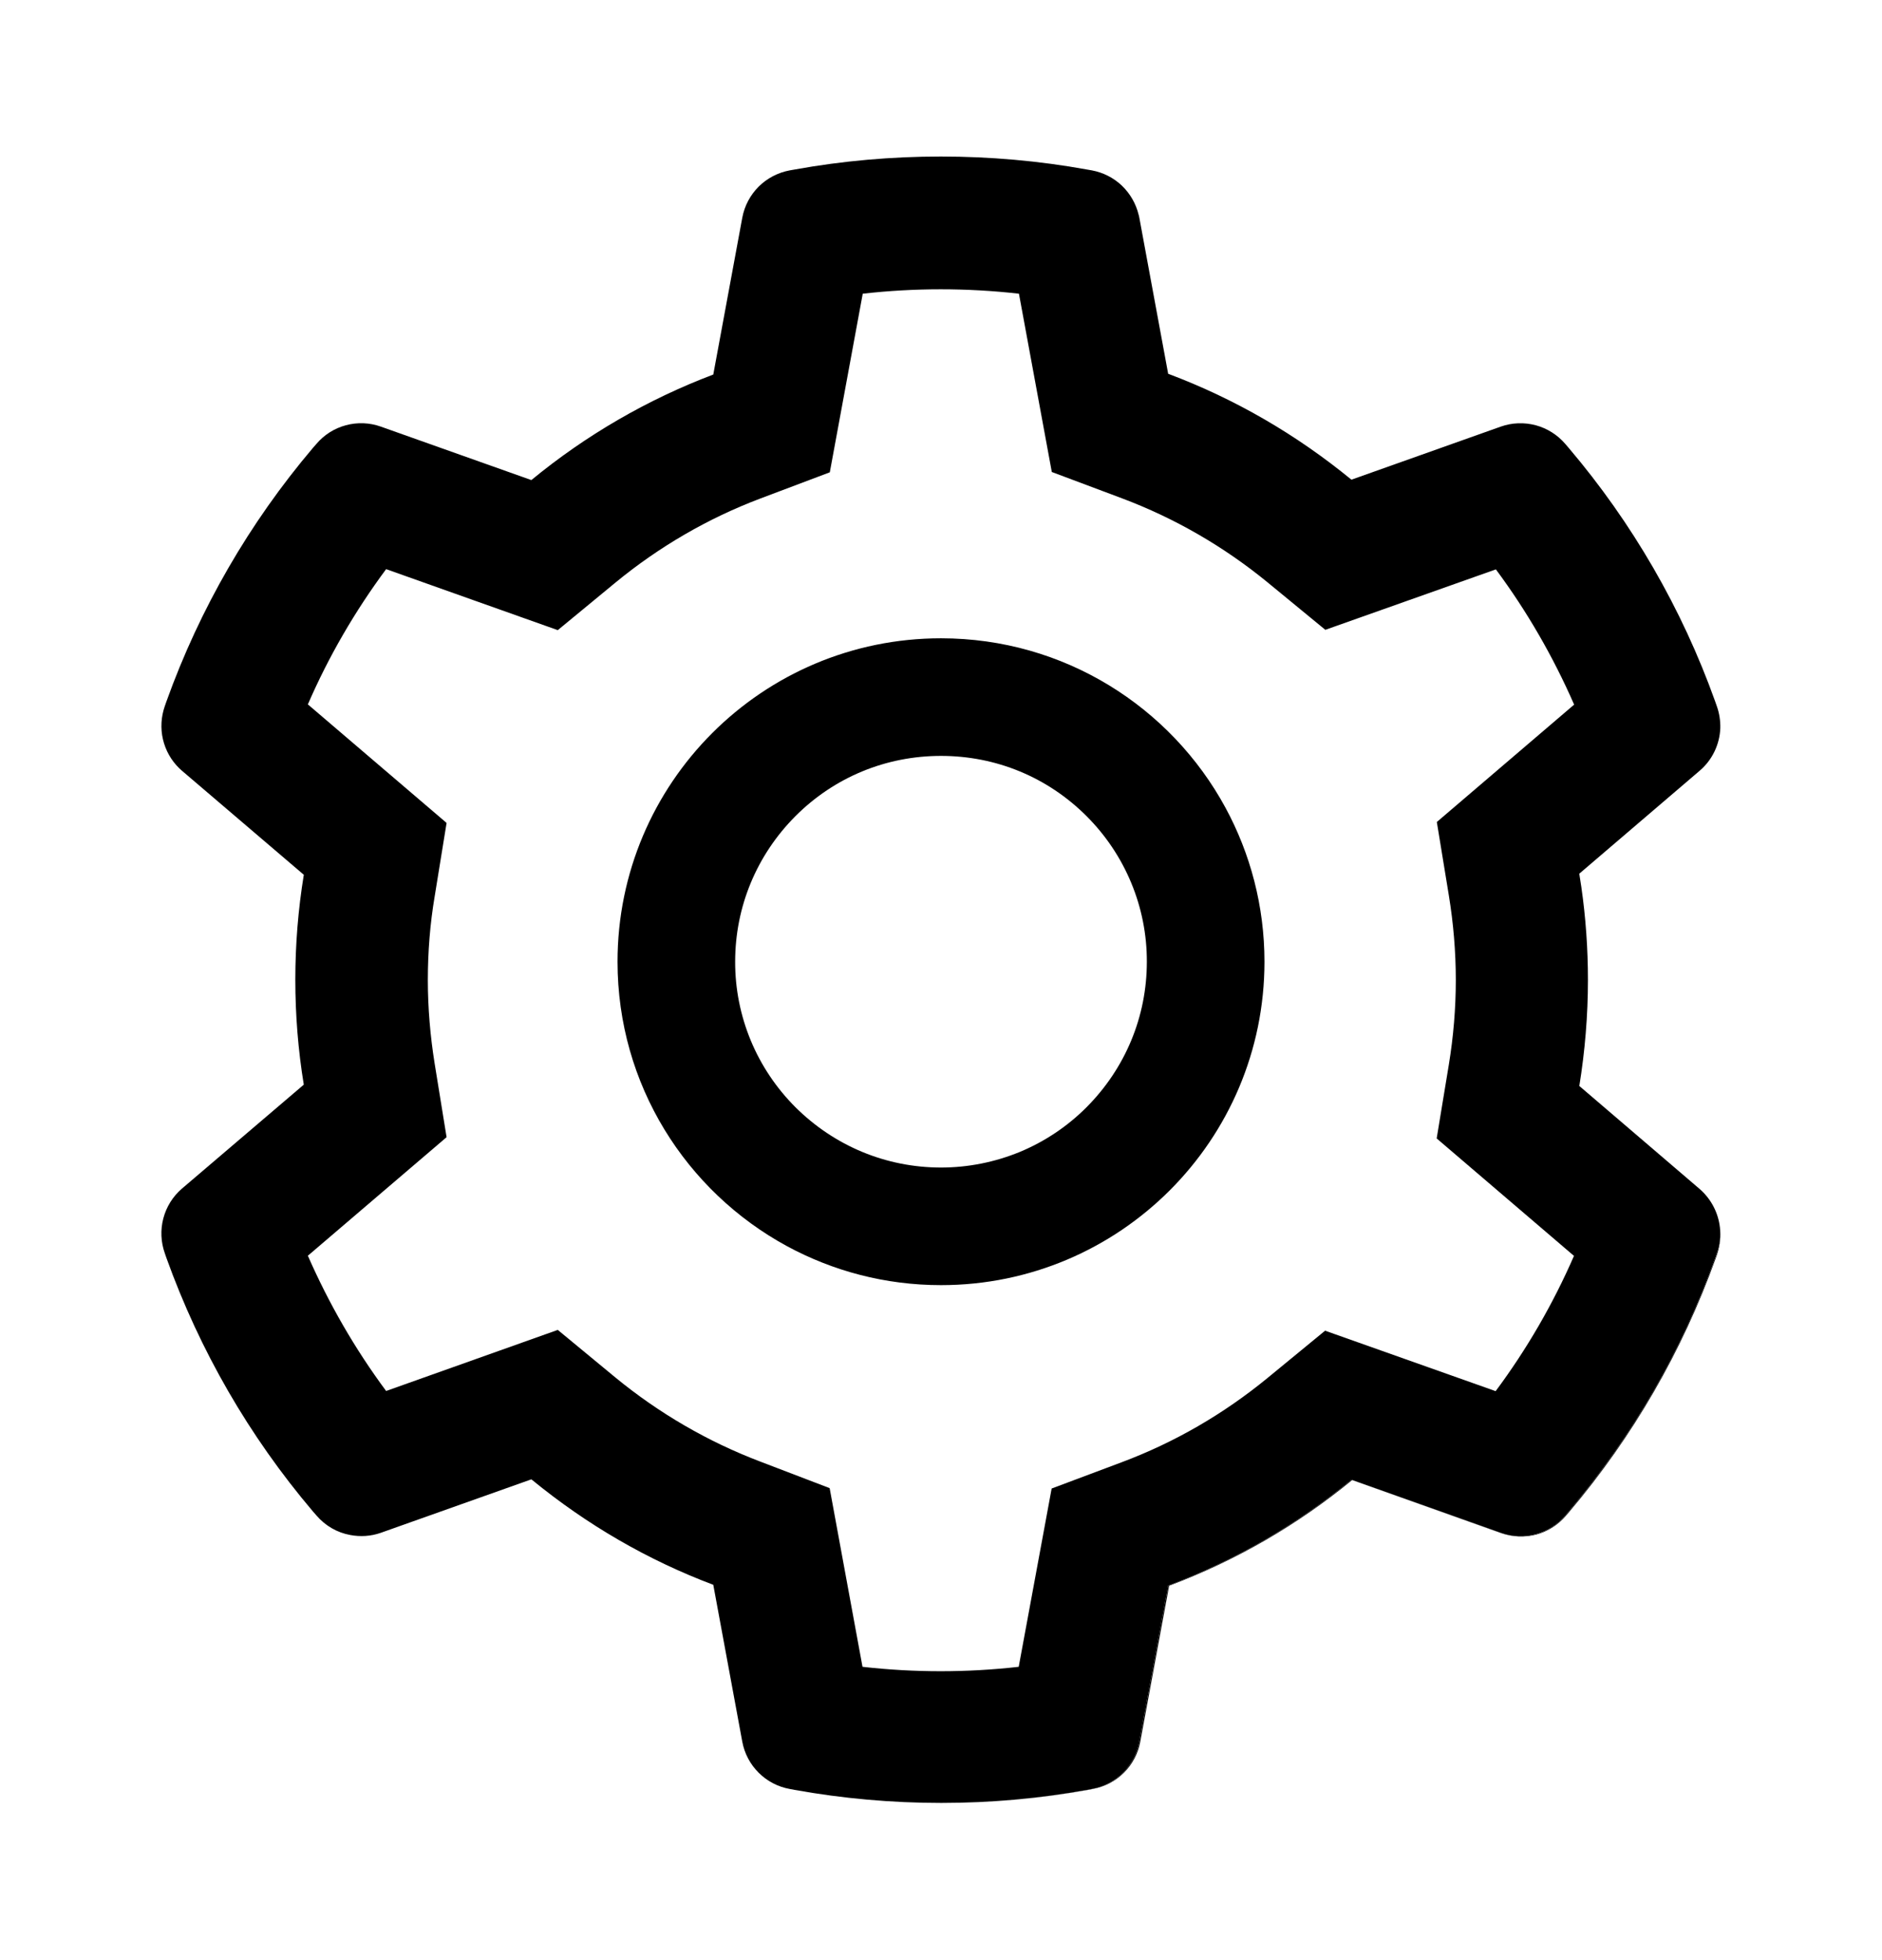 <svg width="24" height="25" viewBox="0 0 24 25" fill="none" xmlns="http://www.w3.org/2000/svg">
<path d="M21.933 15.655C21.945 15.765 21.933 15.877 21.893 15.985L21.872 16.046C21.448 17.227 20.816 18.322 20.004 19.278L19.962 19.327C19.863 19.444 19.732 19.527 19.585 19.567C19.438 19.607 19.283 19.601 19.139 19.55L17.234 18.873C16.535 19.448 15.745 19.905 14.897 20.223L14.529 22.215C14.501 22.365 14.428 22.503 14.32 22.61C14.212 22.718 14.074 22.79 13.924 22.817L13.861 22.829C13.248 22.94 12.627 22.995 12.005 22.995H12.012C12.637 22.995 13.263 22.939 13.873 22.829L13.936 22.817C14.086 22.79 14.224 22.718 14.332 22.61C14.44 22.503 14.513 22.365 14.541 22.215L14.909 20.225C15.757 19.906 16.54 19.454 17.243 18.877L19.146 19.555C19.29 19.605 19.445 19.611 19.592 19.572C19.739 19.532 19.87 19.448 19.969 19.332L20.011 19.283C20.827 18.32 21.452 17.234 21.877 16.055L21.898 15.995C21.935 15.884 21.947 15.767 21.933 15.655Z" fill="current" fill-opacity="0.5"/>
<path d="M16.125 12.266C16.125 11.556 15.944 10.885 15.628 10.302C14.93 9.015 13.568 8.141 12 8.141C9.722 8.141 7.875 9.988 7.875 12.266C7.875 13.834 8.749 15.195 10.036 15.894C10.62 16.21 11.287 16.391 12 16.391C14.278 16.391 16.125 14.544 16.125 12.266ZM9.375 12.266C9.375 11.565 9.649 10.906 10.144 10.409C10.641 9.912 11.299 9.641 12 9.641C12.701 9.641 13.359 9.912 13.856 10.409C14.1 10.653 14.294 10.942 14.426 11.261C14.558 11.579 14.626 11.921 14.625 12.266C14.625 12.966 14.351 13.625 13.856 14.122C13.613 14.366 13.323 14.56 13.005 14.692C12.686 14.823 12.345 14.891 12 14.891C11.299 14.891 10.641 14.616 10.144 14.122C9.9 13.878 9.706 13.589 9.574 13.271C9.442 12.952 9.374 12.61 9.375 12.266Z" fill="current" fill-opacity="0.5"/>
<path d="M13.924 22.817C14.074 22.79 14.212 22.718 14.32 22.61C14.428 22.503 14.501 22.365 14.529 22.215L14.897 20.223C15.745 19.905 16.535 19.448 17.234 18.873L19.139 19.55C19.283 19.601 19.438 19.607 19.585 19.567C19.732 19.527 19.863 19.444 19.962 19.327L20.004 19.278C20.82 18.315 21.448 17.227 21.872 16.046L21.893 15.985C21.933 15.877 21.945 15.765 21.933 15.655C21.912 15.47 21.823 15.294 21.675 15.165L20.145 13.855L20.14 13.852C20.212 13.407 20.25 12.952 20.25 12.498C20.25 12.101 20.222 11.703 20.166 11.314C20.159 11.262 20.149 11.211 20.142 11.159C20.142 11.155 20.14 11.148 20.14 11.143L21.675 9.83C21.837 9.692 21.93 9.493 21.938 9.287C21.94 9.193 21.926 9.097 21.893 9.005L21.872 8.945C21.449 7.763 20.816 6.668 20.004 5.712L19.962 5.663C19.863 5.547 19.732 5.464 19.585 5.424C19.438 5.385 19.283 5.39 19.139 5.441L17.234 6.118C16.53 5.541 15.748 5.087 14.899 4.768H14.897L14.529 2.776C14.527 2.764 14.524 2.75 14.52 2.738C14.486 2.597 14.411 2.468 14.306 2.367C14.2 2.267 14.068 2.2 13.924 2.173L13.861 2.162C12.64 1.941 11.355 1.941 10.134 2.162L10.071 2.173C9.921 2.201 9.783 2.273 9.675 2.38C9.567 2.488 9.494 2.626 9.466 2.776L9.096 4.777C8.254 5.096 7.471 5.551 6.776 6.123L4.856 5.441C4.713 5.39 4.557 5.384 4.41 5.424C4.263 5.463 4.132 5.547 4.034 5.663L3.991 5.712C3.18 6.669 2.547 7.764 2.123 8.945L2.102 9.005C2.054 9.142 2.045 9.289 2.078 9.43C2.111 9.571 2.183 9.699 2.287 9.8C2.299 9.809 2.309 9.821 2.32 9.83L3.874 11.157V11.159C3.802 11.6 3.766 12.048 3.766 12.495C3.766 12.945 3.802 13.395 3.874 13.834L2.32 15.16C2.205 15.259 2.122 15.391 2.083 15.539C2.044 15.686 2.051 15.842 2.102 15.985L2.123 16.046C2.548 17.227 3.176 18.317 3.991 19.278L4.034 19.327C4.148 19.461 4.301 19.548 4.467 19.578C4.594 19.602 4.727 19.595 4.856 19.55L6.776 18.868C6.778 18.87 6.783 18.873 6.785 18.875C7.481 19.445 8.257 19.897 9.096 20.213L9.466 22.215C9.494 22.365 9.567 22.503 9.675 22.61C9.783 22.718 9.921 22.79 10.071 22.817L10.134 22.829C10.746 22.939 11.372 22.995 11.998 22.995H12.005C12.628 22.995 13.254 22.939 13.861 22.829L13.924 22.817ZM12.991 21.259C12.329 21.334 11.661 21.334 10.999 21.259L10.58 18.98L9.694 18.641C9.026 18.387 8.405 18.026 7.849 17.57L7.113 16.962L4.924 17.741C4.526 17.204 4.193 16.625 3.926 16.016L5.695 14.504L5.543 13.566C5.487 13.217 5.456 12.856 5.456 12.5C5.456 12.141 5.484 11.783 5.543 11.434L5.695 10.496L3.926 8.984C4.191 8.373 4.526 7.796 4.924 7.259L7.113 8.037L7.849 7.43C8.405 6.973 9.026 6.612 9.694 6.359L10.582 6.024L11.002 3.746C11.66 3.671 12.333 3.671 12.994 3.746L13.413 6.02L14.306 6.355C14.979 6.608 15.605 6.969 16.165 7.428L16.901 8.033L19.076 7.262C19.474 7.798 19.807 8.377 20.074 8.987L18.323 10.484L18.476 11.419C18.534 11.773 18.565 12.137 18.565 12.5C18.565 12.863 18.534 13.226 18.476 13.58L18.321 14.52L20.072 16.018C19.806 16.629 19.471 17.208 19.073 17.743L16.898 16.972L16.163 17.576C15.602 18.036 14.979 18.397 14.304 18.65L13.411 18.985L12.991 21.259Z" fill="current" fill-opacity="0.5"/>
</svg>
